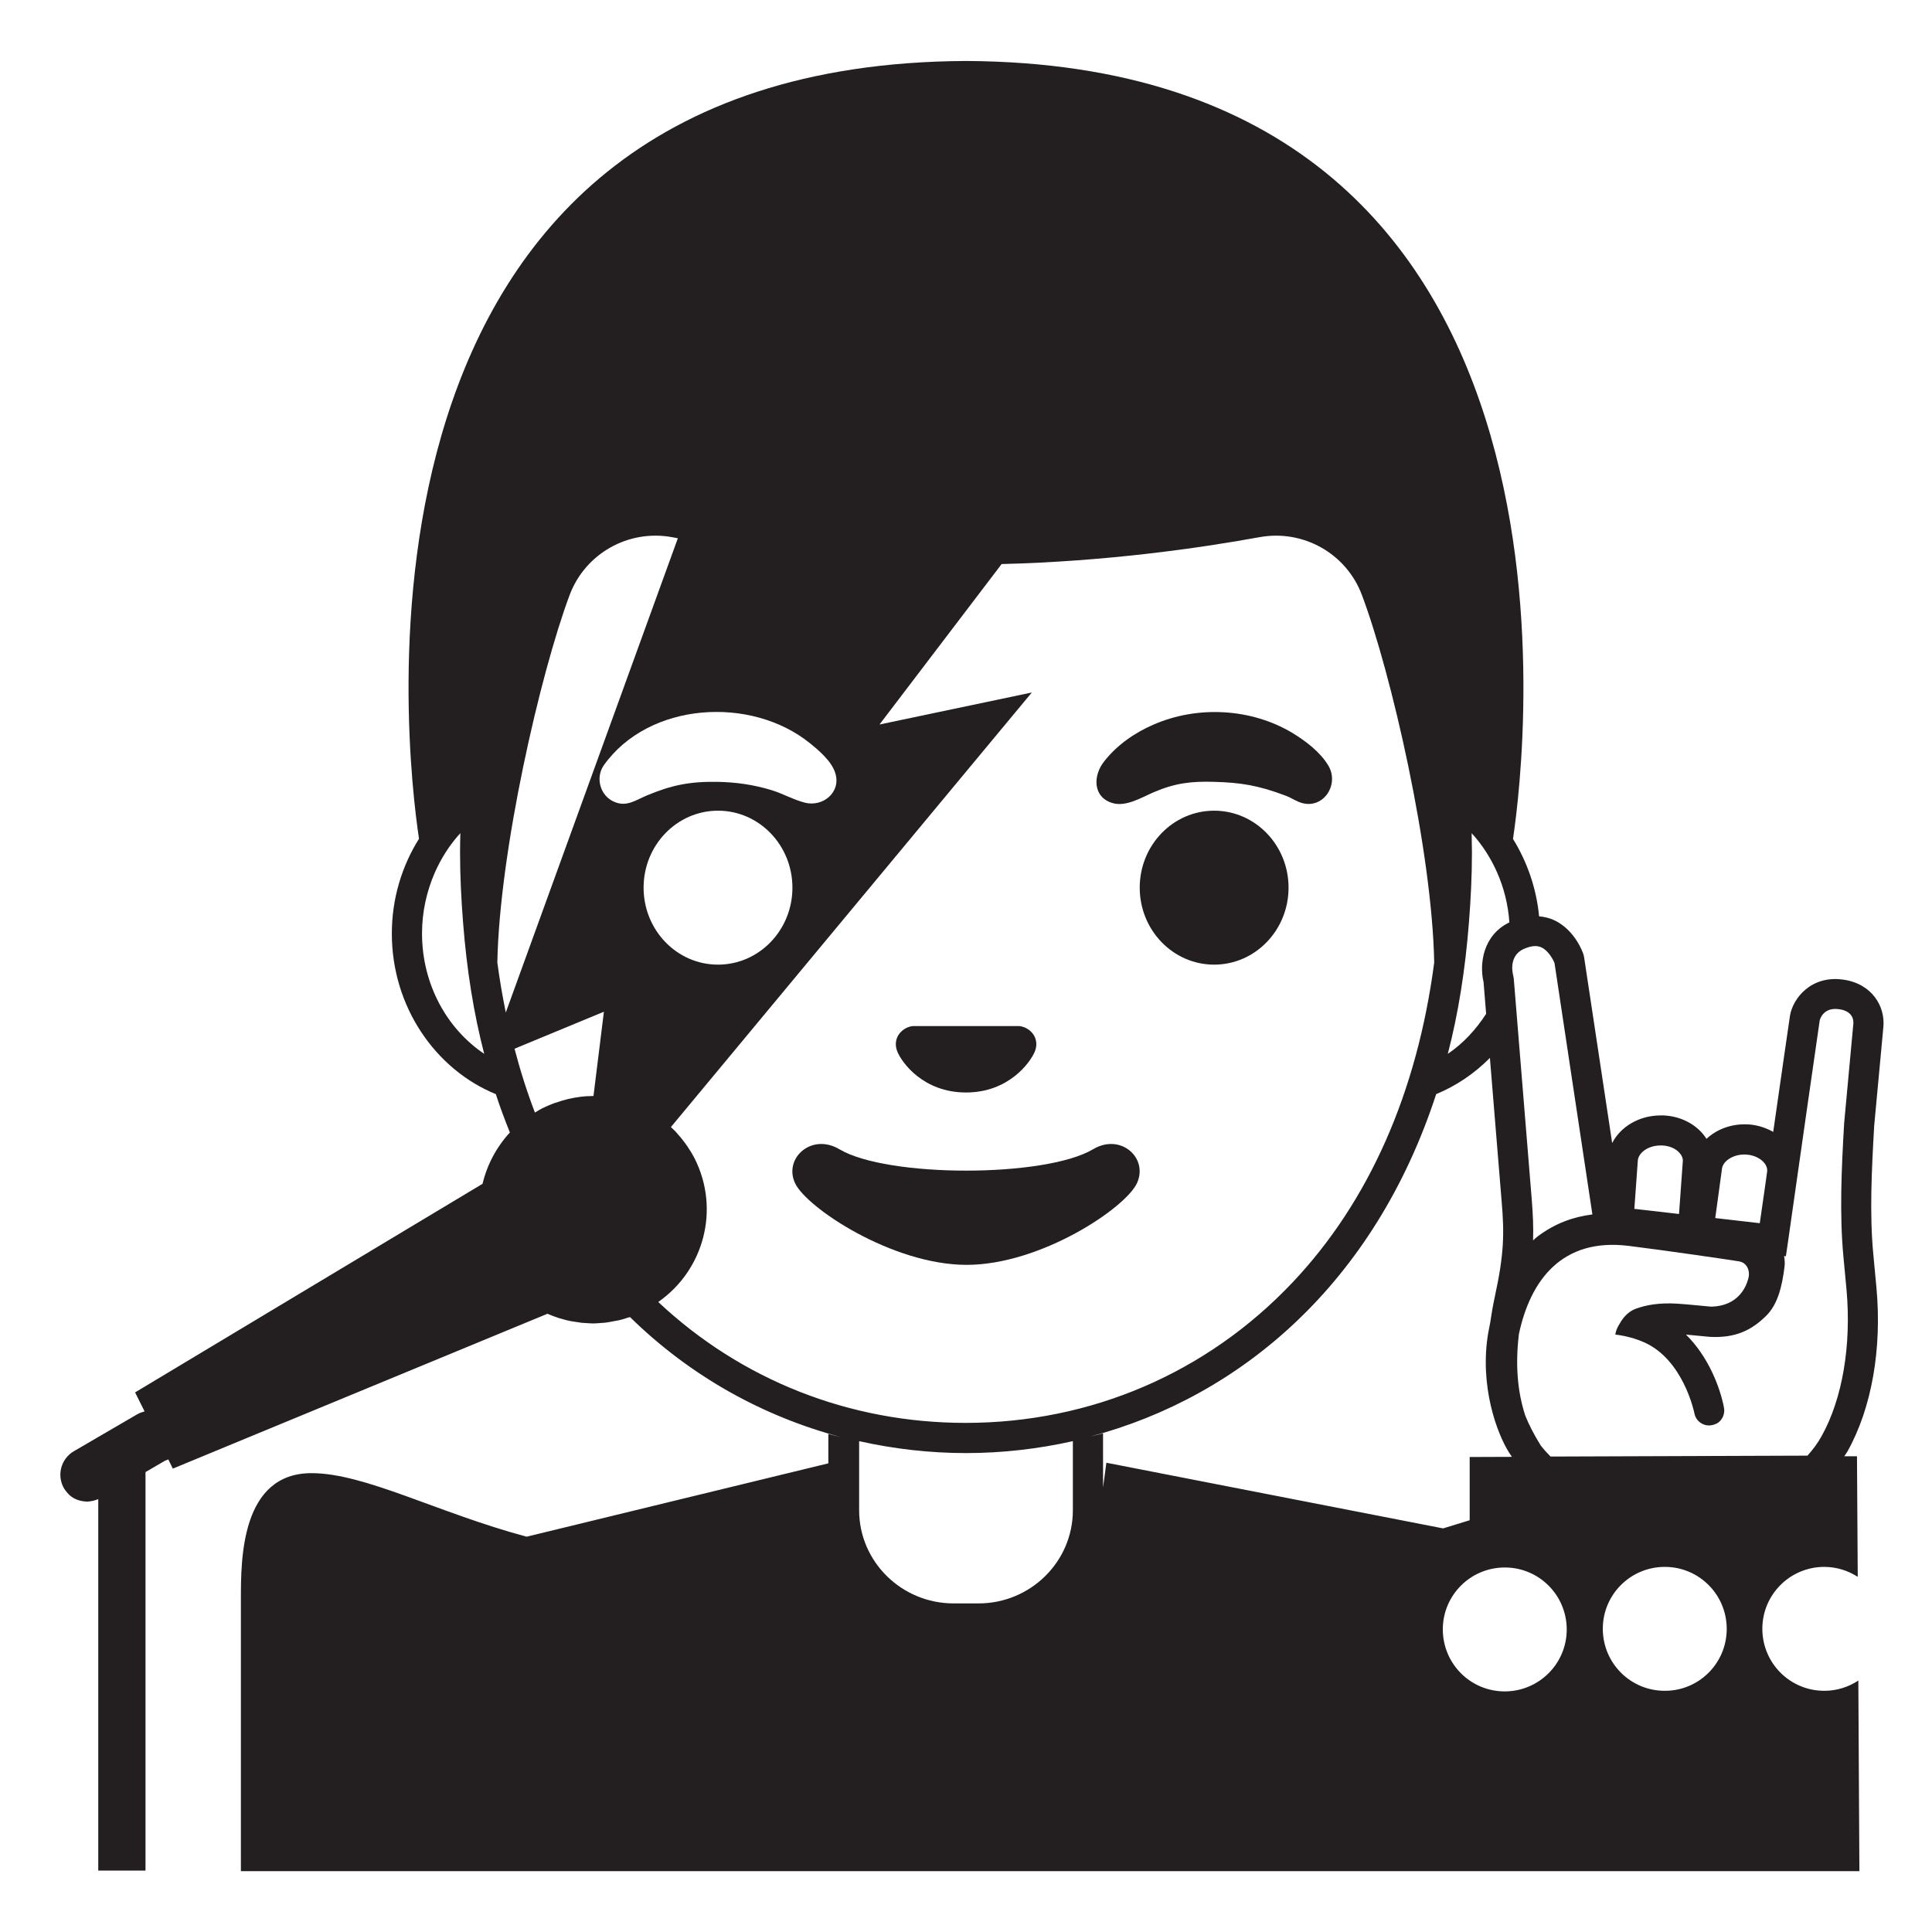 <svg viewBox="0 0 128 128" xmlns="http://www.w3.org/2000/svg">
  <g>
    <ellipse cx="80.44" cy="58.81" fill="#231F20" rx="4.93" ry="5.1"/>
    <path d="M73.69,53.2c0.9,0.28,1.95-0.37,2.74-0.71c1.4-0.6,2.46-0.74,4.04-0.69c1.7,0.05,2.88,0.22,4.72,0.92 c0.3,0.11,0.57,0.29,0.86,0.41c1.54,0.63,2.73-1.1,1.96-2.4c-0.54-0.91-1.51-1.64-2.4-2.18c-2.73-1.63-6.27-1.81-9.17-0.55 c-1.26,0.54-2.44,1.36-3.29,2.45C72.42,51.36,72.38,52.8,73.69,53.2z" fill="#231F20"/>
    <path d="M64,72.38c2.84,0,4.25-1.99,4.55-2.69c0.3-0.71-0.05-1.37-0.69-1.63c-0.11-0.04-0.21-0.07-0.32-0.08h-7.07 c-0.11,0.01-0.22,0.04-0.32,0.08c-0.64,0.26-0.99,0.92-0.69,1.63C59.75,70.39,61.16,72.38,64,72.38z" fill="#231F20"/>
    <path d="M75.33,78.38c0.76-1.66-1.08-3.33-2.91-2.24c-3.19,1.89-13.63,1.89-16.81,0c-1.83-1.09-3.7,0.58-2.94,2.24 c0.75,1.63,6.45,5.42,11.37,5.42S74.59,80.02,75.33,78.38z" fill="#231F20"/>
    <path d="M124.32,85.32l-0.21-2.24c-0.25-2.63-0.11-5.54,0.06-8.5l0.61-6.56c0.12-1.35-0.76-2.86-2.68-3.12 c-2.1-0.29-3.32,1.23-3.51,2.4c-0.06,0.37-0.59,4.08-1.11,7.69c-0.43-0.24-0.93-0.42-1.47-0.48c-0.15-0.02-0.29-0.02-0.44-0.02 c-0.98,0-1.88,0.37-2.51,0.96c-0.56-0.88-1.6-1.49-2.84-1.55c-0.07,0-0.13,0-0.2,0c-1.42,0-2.66,0.75-3.21,1.83l-1.86-12.32 l-0.04-0.17c-0.05-0.17-0.58-1.63-1.93-2.27c-0.32-0.15-0.66-0.23-1.01-0.26c-0.18-1.88-0.8-3.62-1.73-5.13 c0.86-5.75,6.35-51.32-36.23-51.54v0c-0.01,0-0.01,0-0.02,0s-0.01,0-0.02,0v0C21.43,4.26,26.89,49.8,27.76,55.57 c-1.13,1.8-1.8,3.96-1.8,6.28c0,4.84,2.88,9,6.89,10.64c0.28,0.87,0.6,1.71,0.93,2.54c-0.89,0.97-1.51,2.14-1.81,3.4L8.95,92.25 l0.63,1.26c-0.16,0.04-0.32,0.1-0.47,0.18l-4.22,2.46c-0.87,0.51-1.15,1.63-0.63,2.49c0.08,0.12,0.17,0.23,0.26,0.33 c0.03,0.03,0.06,0.05,0.08,0.08c0.08,0.07,0.17,0.14,0.26,0.19c0.02,0.01,0.05,0.03,0.07,0.04c0.12,0.06,0.24,0.11,0.37,0.14 c0.03,0.01,0.06,0.01,0.09,0.02c0.1,0.02,0.21,0.04,0.31,0.04c0.02,0,0.04,0.01,0.07,0.01c0.02,0,0.03,0,0.05-0.01 c0.08,0,0.16-0.01,0.24-0.03c0.04-0.01,0.08-0.01,0.11-0.02c0.12-0.03,0.23-0.06,0.34-0.11v24.61h3.13V97.53l1.25-0.73 c0,0,0.01-0.01,0.01-0.01l0.25-0.1l0.3,0.61l24.82-10.26c0.24,0.1,0.49,0.2,0.74,0.28c0.08,0.03,0.17,0.04,0.25,0.07 c0.17,0.05,0.34,0.1,0.51,0.13c0.1,0.02,0.21,0.03,0.31,0.05c0.16,0.02,0.31,0.05,0.47,0.07c0.11,0.01,0.23,0.01,0.34,0.02 c0.13,0.01,0.25,0.02,0.38,0.02c0.02,0,0.05,0,0.07,0c0.16,0,0.32-0.02,0.48-0.03c0.12-0.01,0.24-0.01,0.36-0.03 c0.17-0.02,0.33-0.06,0.5-0.09c0.11-0.02,0.22-0.04,0.33-0.06c0.18-0.04,0.37-0.1,0.55-0.16c0.06-0.02,0.12-0.03,0.18-0.05 c4.03,3.95,8.85,6.59,13.97,7.95c-0.28-0.07-0.56-0.13-0.83-0.21v1.95l-19.99,4.86c-5.9-1.58-10.71-4.21-14.25-4.21 c-4.68,0-4.68,5.73-4.68,8.31v18.06h107.23l-0.07-12.63c-0.64,0.42-1.41,0.68-2.24,0.68c-2.27,0.01-4.11-1.82-4.12-4.09 c-0.01-2.27,1.82-4.11,4.09-4.12c0.82,0,1.58,0.24,2.23,0.66l-0.05-7.99l-0.84,0c0.07-0.11,0.15-0.21,0.21-0.32 C124.01,93.28,124.69,89.35,124.32,85.32z M115.56,76.49c0.07,0,0.15,0,0.22,0.01c0.47,0.05,0.88,0.26,1.12,0.56 c0.14,0.18,0.2,0.37,0.18,0.55l-0.18,1.28c-0.12,0.85-0.23,1.6-0.31,2.15l-2.95-0.34l0.45-3.3 C114.18,76.9,114.83,76.49,115.56,76.49z M110.02,75.89l0.1,0c0.48,0.02,0.9,0.2,1.16,0.5c0.15,0.17,0.23,0.36,0.21,0.55 l-0.25,3.49l-2.96-0.34l0.23-3.2C108.54,76.41,109.15,75.89,110.02,75.89z M102.99,63.8l2.51,16.66c-1.27,0.16-2.45,0.58-3.62,1.45 c-0.11,0.08-0.21,0.18-0.31,0.27c0.03-0.89-0.01-1.75-0.09-2.74c-0.14-1.66-1.19-14.61-1.19-14.61l-0.03-0.17 c-0.09-0.34-0.28-1.48,0.87-1.86c0.21-0.08,0.41-0.12,0.58-0.12c0.15,0,0.29,0.03,0.42,0.09C102.57,62.98,102.88,63.53,102.99,63.8 z M42.64,58.81c0-2.82,2.21-5.1,4.93-5.1s4.93,2.28,4.93,5.1s-2.21,5.1-4.93,5.1S42.64,61.63,42.64,58.81z M51.12,52.35 c-1.18-0.36-2.36-0.53-3.59-0.55c-1.86-0.03-3.05,0.22-4.72,0.92c-0.71,0.3-1.29,0.75-2.1,0.41c-0.93-0.38-1.28-1.57-0.72-2.41 c2.99-4.23,9.78-4.63,13.67-1.48c0.62,0.5,1.44,1.2,1.68,1.98c0.4,1.27-0.82,2.26-2.01,1.96C52.58,52.99,51.87,52.58,51.12,52.35z M32.95,63.77c0.14-7.39,2.85-19.17,4.79-24.35c1.04-2.76,3.9-4.36,6.79-3.83c0.12,0.02,0.26,0.05,0.38,0.07L33.51,67.08 C33.29,66,33.1,64.9,32.95,63.77z M40.01,67.03l-0.69,5.58c-0.01,0-0.01,0-0.02,0c-0.06,0-0.13,0.01-0.19,0.01 c-0.17,0-0.33,0.01-0.5,0.03c-0.1,0.01-0.21,0.02-0.31,0.04c-0.17,0.02-0.33,0.05-0.5,0.09c-0.1,0.02-0.2,0.04-0.3,0.07 c-0.18,0.04-0.36,0.1-0.53,0.16c-0.09,0.03-0.17,0.05-0.26,0.08c-0.26,0.1-0.52,0.21-0.77,0.33c-0.17,0.09-0.34,0.19-0.5,0.29 c-0.52-1.36-0.97-2.77-1.35-4.23L40.01,67.03z M46.02,76.75c-0.15-0.29-0.32-0.57-0.5-0.83c-0.05-0.07-0.1-0.14-0.15-0.21 c-0.15-0.21-0.32-0.41-0.49-0.6c-0.04-0.05-0.08-0.1-0.12-0.14c-0.1-0.1-0.2-0.2-0.31-0.3l23.91-28.79l-10.09,2.12l8.09-10.63 c6.91-0.17,13.07-1.05,17.08-1.78c2.9-0.53,5.76,1.08,6.79,3.83c1.95,5.18,4.65,16.95,4.79,24.35c-1.13,8.6-4.32,15.85-9.4,21.21 c-5.67,5.99-13.36,9.29-21.65,9.29c-7.68,0-14.84-2.83-20.36-8.01C46.64,84.15,47.72,80.12,46.02,76.75z M97.32,61.12 c0.12-1.51,0.2-3.05,0.2-4.66c0-0.42-0.02-0.84-0.02-1.26c0.7,0.76,1.27,1.65,1.7,2.63c0.44,1.01,0.72,2.11,0.8,3.28 c-1.74,0.84-2,2.73-1.71,3.96c0.02,0.25,0.08,1.03,0.17,2.1c-0.68,1.05-1.53,1.97-2.54,2.65c0,0,0,0,0,0 C96.62,67.14,97.08,64.22,97.32,61.12z M27.96,61.84c0-1.43,0.31-2.79,0.84-4.01c0.43-0.98,1-1.87,1.7-2.63 c-0.01,0.42-0.02,0.83-0.02,1.26c0,1.61,0.08,3.15,0.2,4.66c0.24,3.1,0.7,6.01,1.4,8.7C29.61,68.16,27.96,65.21,27.96,61.84z M64.83,106.23h-1.65c-3.45,0-6.26-2.77-6.26-6.17v-4.58c2.32,0.52,4.7,0.79,7.08,0.79c2.38,0,4.76-0.27,7.08-0.79v4.58 C71.08,103.46,68.28,106.23,64.83,106.23z M73.08,98.55v-3.59c-0.27,0.08-0.55,0.14-0.83,0.21C82.22,92.53,91.07,85,95.15,72.49 c1.33-0.55,2.54-1.37,3.56-2.4c0.31,3.83,0.7,8.57,0.78,9.53c0.18,2.12,0.16,3.46-0.45,6.27c-0.13,0.6-0.23,1.18-0.31,1.74 c-0.09,0.42-0.17,0.86-0.22,1.3c-0.39,3.49,0.87,6.5,1.62,7.53c0.01,0.02,0.02,0.04,0.03,0.06l-2.79,0.01l0,4.19 c-0.58,0.18-1.16,0.36-1.76,0.54L73.3,96.91L73.08,98.55z M99.71,112.06c-2.27,0.01-4.11-1.82-4.12-4.09s1.82-4.11,4.09-4.12 s4.11,1.82,4.12,4.09C103.81,110.21,101.97,112.05,99.71,112.06z M110.31,112.02c-2.27,0.01-4.11-1.82-4.12-4.09 c-0.01-2.27,1.82-4.11,4.09-4.12c2.27-0.01,4.11,1.82,4.12,4.09C114.41,110.17,112.58,112.02,110.31,112.02z M120.69,95.14 c-0.27,0.49-0.59,0.91-0.94,1.3l-17.02,0.06c-0.23-0.23-0.45-0.47-0.65-0.73c-0.45-0.72-0.79-1.39-1.03-1.99 c-0.52-1.61-0.66-3.35-0.42-5.39c0.77-3.62,2.89-6.38,7.25-5.85c2.22,0.27,7.04,0.97,7.34,1.03c0.53,0.09,0.75,0.63,0.61,1.14 c-0.15,0.57-0.68,1.82-2.46,1.86c-0.06,0-1.7-0.17-2.27-0.2c-1.18-0.07-2.05,0.09-2.73,0.34c-0.52,0.19-0.86,0.62-1.07,1 c-0.26,0.4-0.28,0.71-0.28,0.71s0.99,0.09,1.95,0.53c2.52,1.15,3.25,4.49,3.29,4.69c0.1,0.53,0.62,0.89,1.16,0.78 c0.15-0.03,0.3-0.09,0.42-0.17c0.29-0.22,0.45-0.6,0.38-0.98c-0.27-1.41-1.06-3.41-2.52-4.85c0.68,0.06,1.51,0.14,1.58,0.15 c1.74,0.09,2.77-0.46,3.71-1.37c0.78-0.76,1.07-1.92,1.24-3.28c0.03-0.24,0.01-0.47-0.03-0.7l0.12,0.01l0.14-0.96 c0.69-4.83,2.01-14.1,2.1-14.66c0-0.01,0.2-0.9,1.27-0.75c0.96,0.13,0.97,0.76,0.96,0.95l-0.61,6.6c-0.18,3.07-0.31,6.06-0.05,8.83 l0.21,2.24C122.66,89.14,122.07,92.66,120.69,95.14z" fill="#231F20"/>
  </g>
</svg>